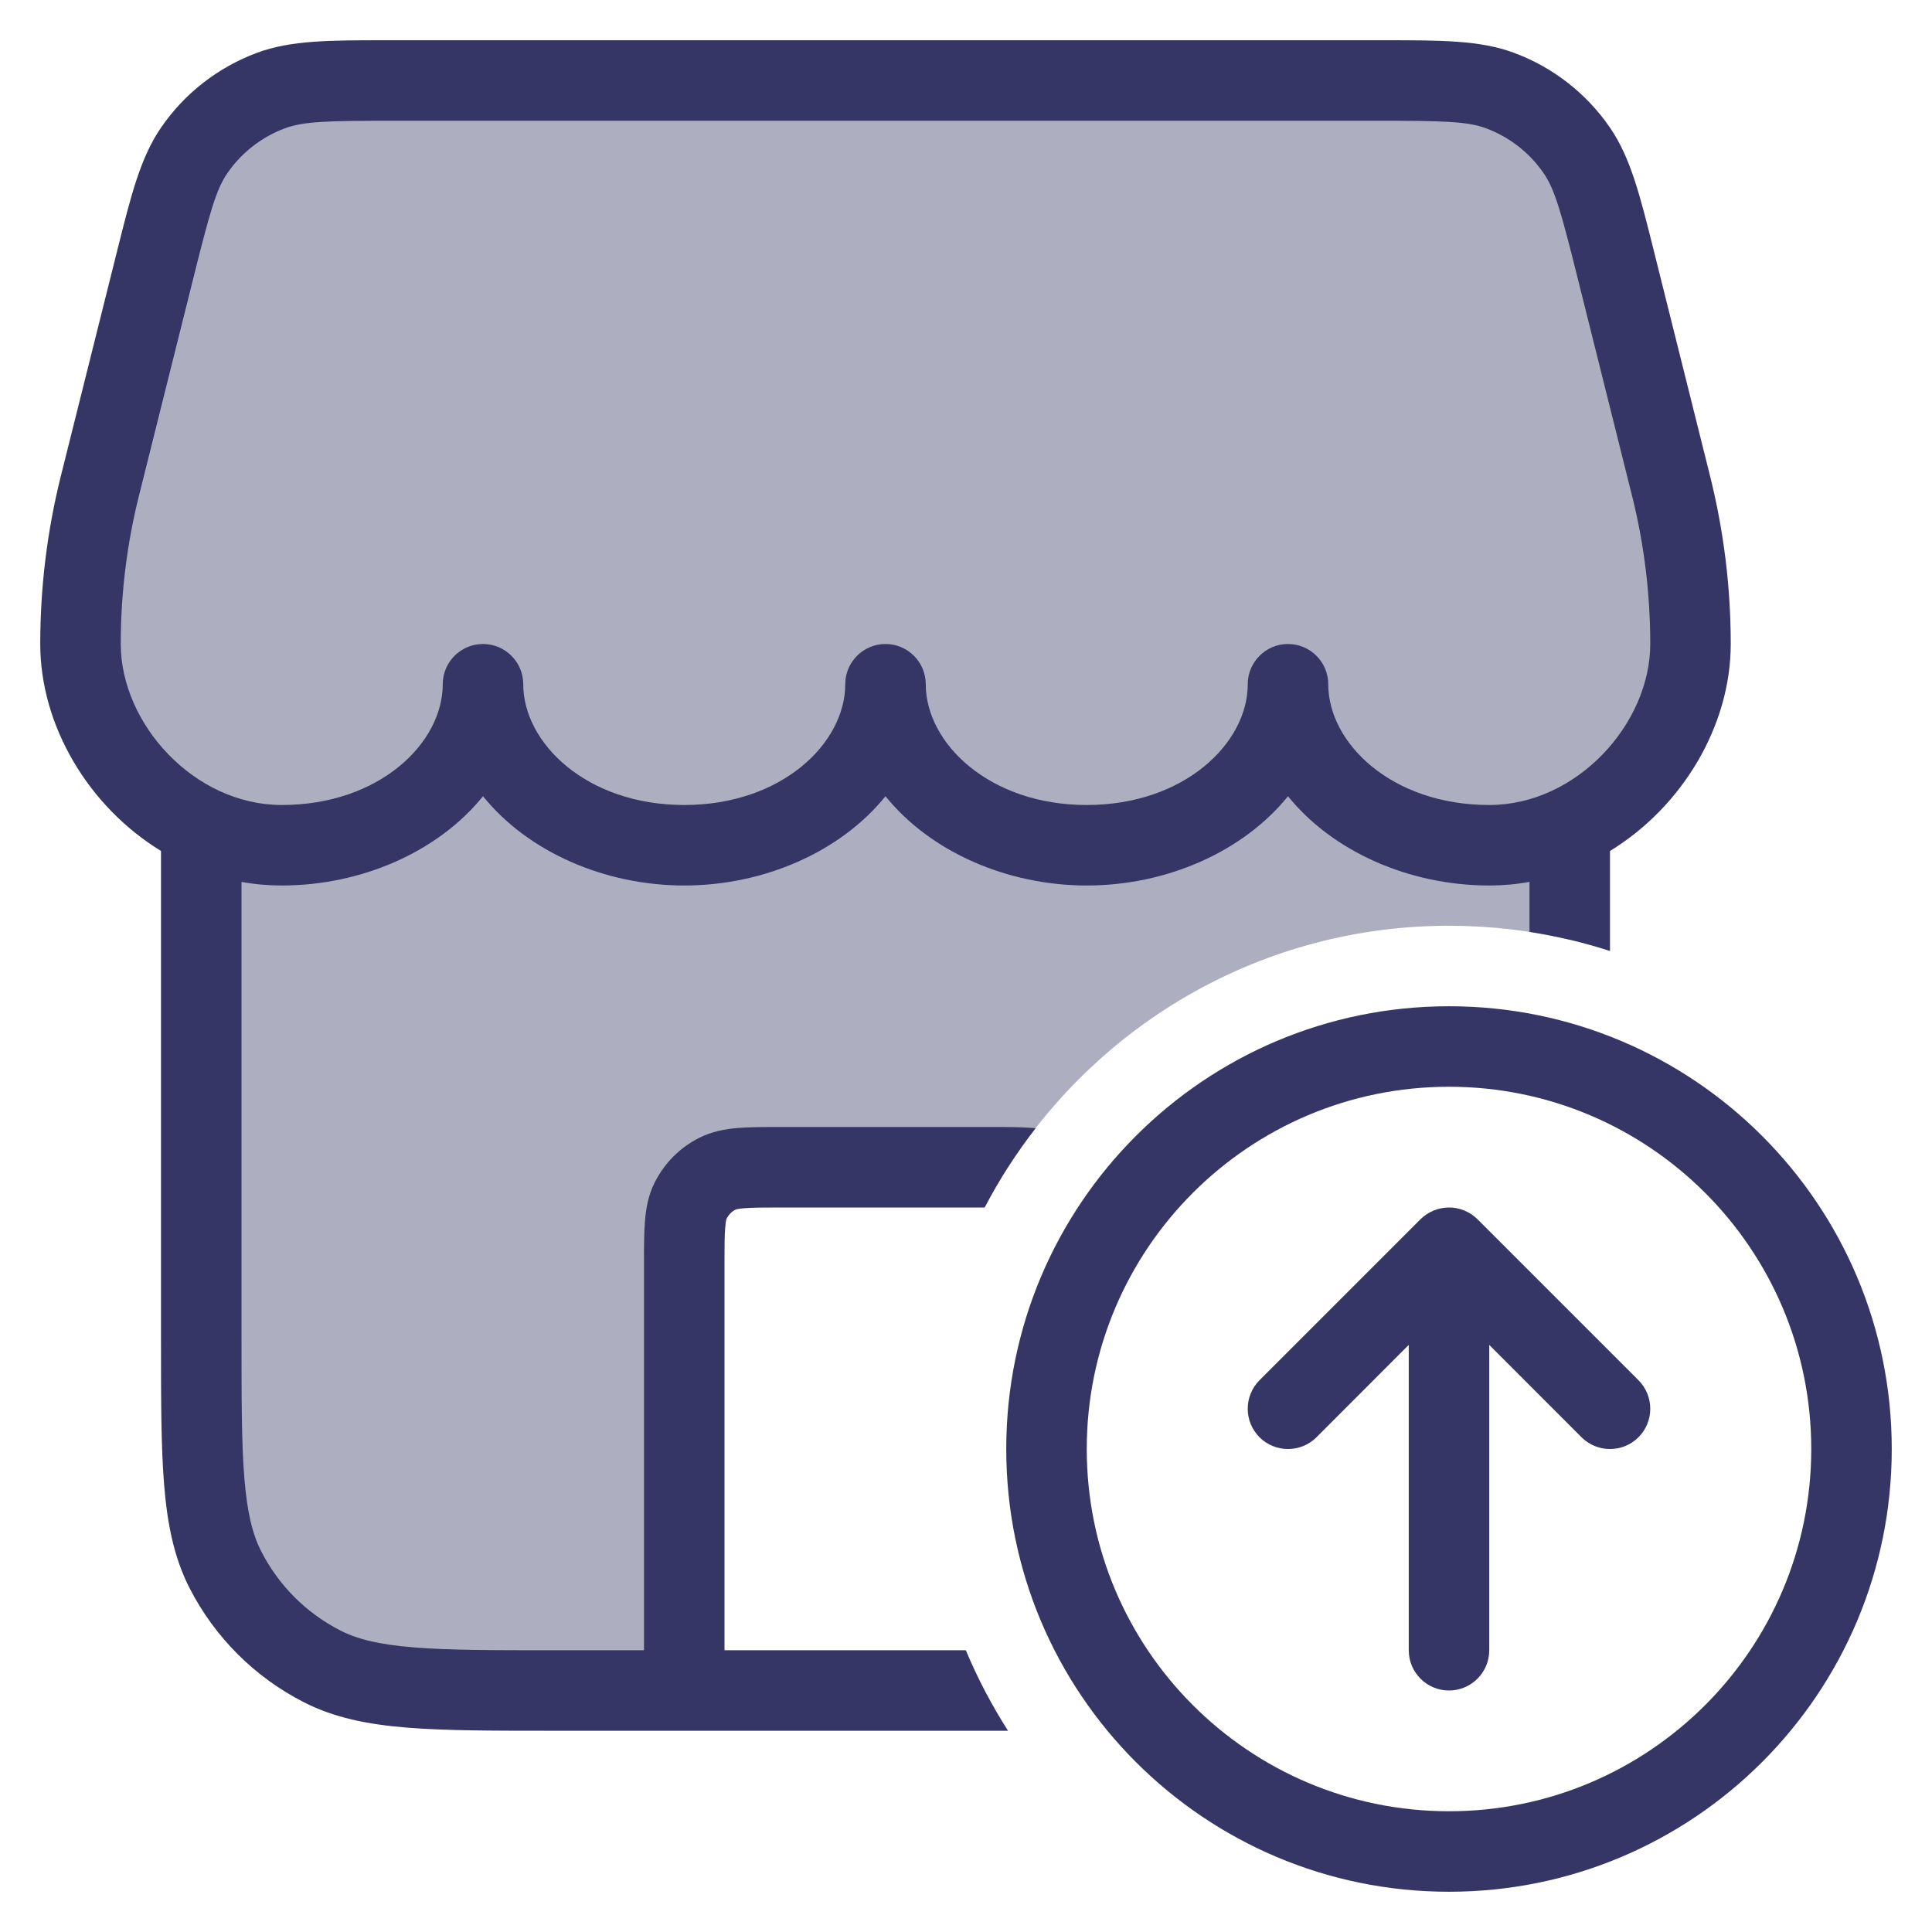 <svg width="24" height="24" viewBox="0 0 24 24" fill="none" xmlns="http://www.w3.org/2000/svg">
<g clip-path="url(#clip0_9001_289442)">
<path opacity="0.4" d="M21 8C21 8.928 20.383 9.856 19.5 10.273V11.674C19.018 11.56 18.516 11.5 18 11.5C15.698 11.5 13.676 12.696 12.521 14.501C12.455 14.5 12.381 14.5 12.3 14.5H9.7C9.28 14.5 9.07 14.5 8.91 14.582C8.768 14.654 8.654 14.768 8.582 14.909C8.5 15.07 8.5 15.28 8.5 15.7V21L6.9 21C5.36 21 4.59 21 4.002 20.7C3.484 20.437 3.063 20.016 2.8 19.498C2.5 18.91 2.5 18.14 2.5 16.6V10.273C1.617 9.856 1 8.928 1 8C1 7.336 1.081 6.674 1.243 6.03L1.918 3.329C2.112 2.553 2.209 2.166 2.412 1.869C2.645 1.529 2.978 1.269 3.364 1.125C3.702 1 4.101 1 4.9 1H17.1C17.899 1 18.298 1 18.636 1.125C19.022 1.269 19.355 1.529 19.588 1.869C19.791 2.166 19.888 2.553 20.082 3.329L20.758 6.03C20.919 6.674 21 7.336 21 8Z" fill="#353566"/>
<path fill-rule="evenodd" clip-rule="evenodd" d="M4.803 0.5C4.098 0.5 3.613 0.499 3.19 0.657C2.707 0.837 2.291 1.161 2 1.586C1.744 1.959 1.627 2.429 1.456 3.113L0.757 5.909C0.586 6.593 0.5 7.295 0.5 8C0.5 9.014 1.099 10.02 2 10.571L2 16.622C2 17.373 2 17.968 2.039 18.447C2.079 18.936 2.162 19.349 2.354 19.726C2.666 20.337 3.163 20.834 3.775 21.146C4.151 21.338 4.564 21.421 5.053 21.461C5.532 21.5 6.126 21.5 6.878 21.5H8.494L8.5 21.5H12.522C12.32 21.184 12.144 20.85 11.998 20.5H9V15.7C9 15.482 9 15.348 9.009 15.248C9.012 15.202 9.017 15.173 9.021 15.156C9.023 15.148 9.025 15.143 9.026 15.14L9.027 15.137C9.051 15.09 9.089 15.051 9.136 15.027C9.137 15.027 9.138 15.027 9.14 15.026C9.143 15.025 9.148 15.023 9.156 15.021C9.173 15.017 9.202 15.012 9.248 15.009C9.348 15.001 9.482 15 9.7 15H12.232C12.414 14.652 12.626 14.322 12.865 14.015L12.833 14.012C12.688 14 12.513 14 12.318 14H9.682C9.487 14 9.312 14 9.167 14.012C9.011 14.025 8.845 14.054 8.683 14.136C8.447 14.256 8.256 14.447 8.136 14.683C8.053 14.845 8.025 15.011 8.012 15.167C8 15.312 8 15.488 8 15.682L8 20.5H6.9C6.122 20.5 5.568 20.5 5.135 20.464C4.707 20.429 4.44 20.363 4.229 20.255C3.805 20.039 3.461 19.695 3.245 19.271C3.137 19.06 3.071 18.793 3.036 18.366C3 17.932 3 17.378 3 16.6V10.955C3.162 10.985 3.329 11 3.5 11C4.491 11 5.443 10.581 6 9.891C6.557 10.581 7.509 11 8.5 11C9.491 11 10.443 10.581 11 9.891C11.557 10.581 12.509 11 13.5 11C14.491 11 15.443 10.581 16 9.891C16.557 10.581 17.509 11 18.5 11C18.671 11 18.838 10.985 19 10.955V11.576C19.343 11.63 19.677 11.709 20 11.814V10.571C20.901 10.02 21.5 9.014 21.5 8C21.5 7.295 21.413 6.593 21.242 5.909L20.544 3.113C20.373 2.429 20.256 1.959 20 1.586C19.709 1.161 19.293 0.837 18.81 0.657C18.387 0.499 17.901 0.5 17.197 0.5H4.803ZM8.5 10C7.286 10 6.5 9.23 6.5 8.5C6.5 8.224 6.276 8 6 8C5.724 8 5.5 8.224 5.5 8.5C5.5 9.23 4.714 10 3.5 10C2.412 10 1.5 8.991 1.5 8C1.5 7.377 1.576 6.756 1.728 6.151L2.403 3.45C2.607 2.635 2.684 2.356 2.824 2.152C2.999 1.897 3.249 1.702 3.539 1.594C3.771 1.508 4.06 1.5 4.9 1.5H17.1C17.94 1.5 18.229 1.508 18.461 1.594C18.751 1.702 19.001 1.897 19.176 2.152C19.316 2.356 19.393 2.635 19.597 3.45L20.272 6.151C20.424 6.756 20.5 7.377 20.5 8C20.5 8.991 19.588 10 18.5 10C17.285 10 16.5 9.23 16.5 8.5C16.5 8.224 16.276 8 16 8C15.724 8 15.5 8.224 15.5 8.5C15.5 9.23 14.714 10 13.5 10C12.286 10 11.5 9.23 11.5 8.5C11.5 8.224 11.276 8 11 8C10.724 8 10.5 8.224 10.5 8.5C10.5 9.23 9.714 10 8.5 10Z" fill="#353566"/>
<path d="M18.5 16.707L19.646 17.854C19.842 18.049 20.158 18.049 20.354 17.854C20.549 17.658 20.549 17.342 20.354 17.146L18.354 15.146C18.26 15.053 18.133 15 18 15C17.867 15 17.74 15.053 17.646 15.146L15.646 17.146C15.451 17.342 15.451 17.658 15.646 17.854C15.842 18.049 16.158 18.049 16.354 17.854L17.5 16.707V20.5C17.5 20.776 17.724 21 18 21C18.276 21 18.5 20.776 18.5 20.5V16.707Z" fill="#353566"/>
<path fill-rule="evenodd" clip-rule="evenodd" d="M18 12.5C14.962 12.5 12.5 14.962 12.5 18C12.5 21.038 14.962 23.5 18 23.5C21.038 23.5 23.5 21.038 23.5 18C23.5 14.962 21.038 12.5 18 12.5ZM13.5 18C13.5 15.515 15.515 13.5 18 13.5C20.485 13.5 22.5 15.515 22.5 18C22.5 20.485 20.485 22.5 18 22.5C15.515 22.5 13.5 20.485 13.5 18Z" fill="#353566"/>
</g>
<defs>
<clipPath id="clip0_9001_289442">
<rect width="24" height="24" fill="white"/>
</clipPath>
</defs>
</svg>
